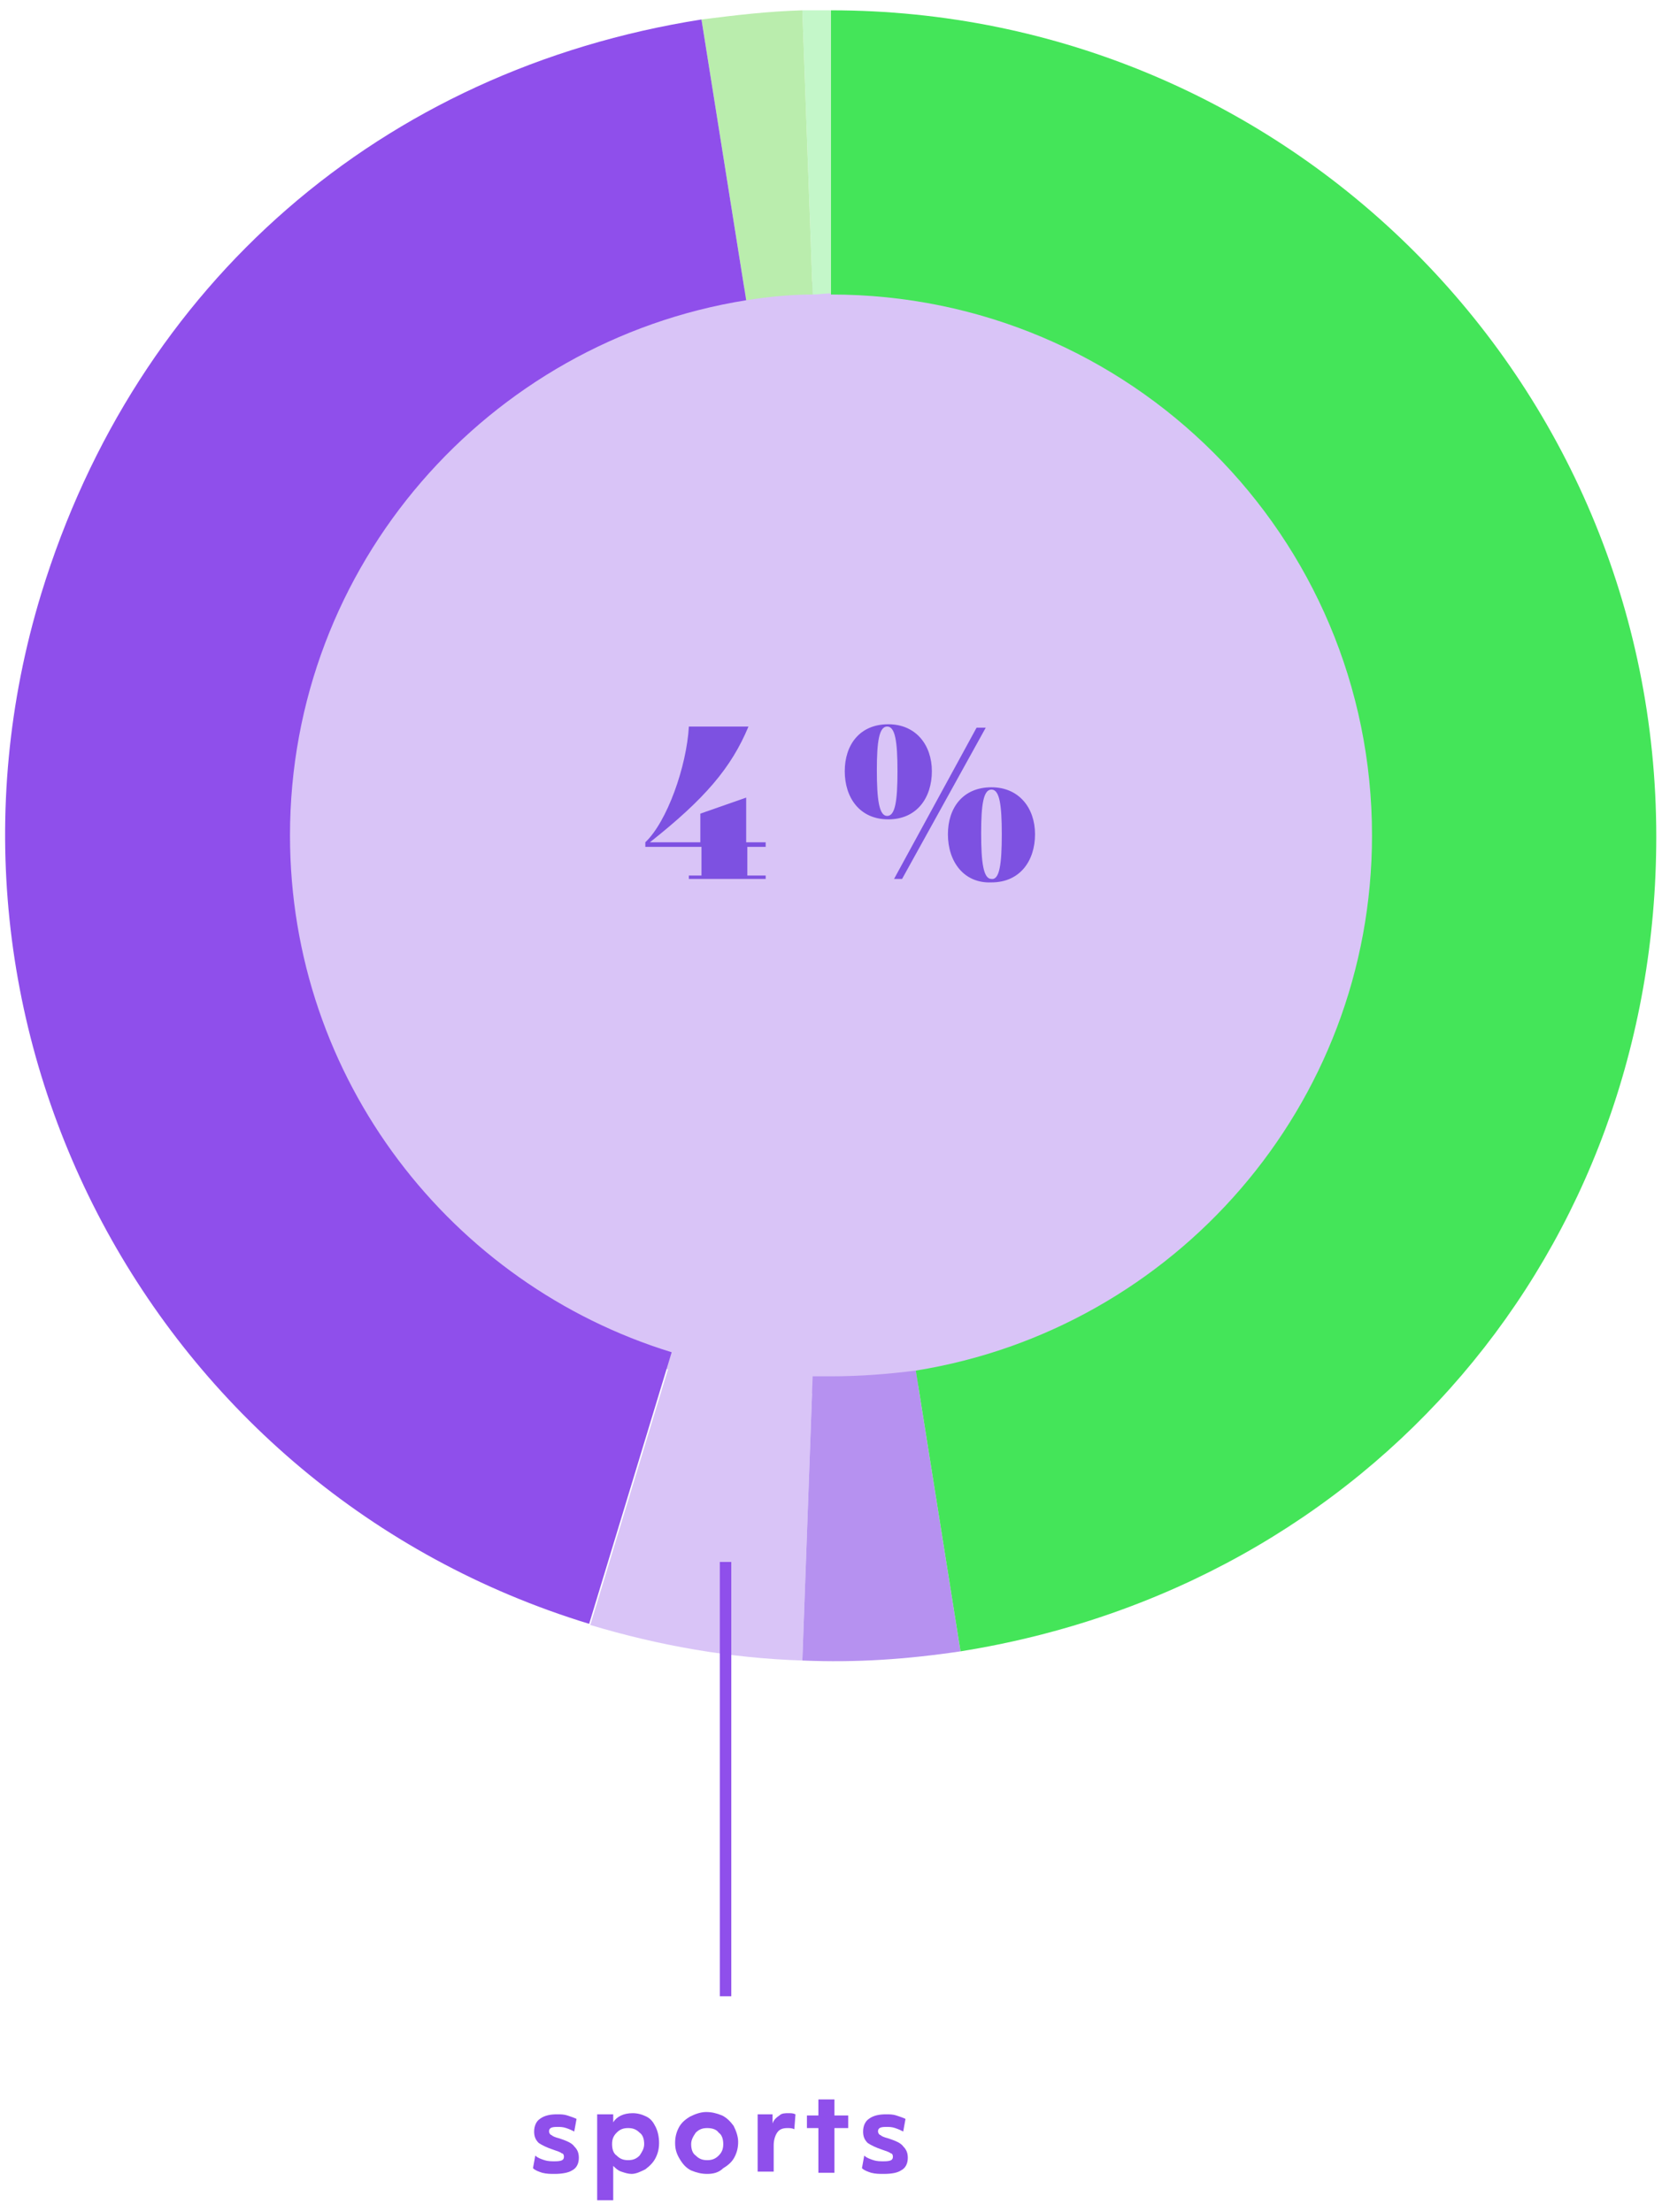 <svg id='SPORTS' mobilanim="none" width="145px" height="193px" viewBox="0 0 145 193" version="1.1" xmlns="http://www.w3.org/2000/svg" xmlns:xlink="http://www.w3.org/1999/xlink">
    <title>INFOGRAPHIE_2.7</title>
    <g id="Welcome" stroke="none" stroke-width="1" fill="none" fill-rule="evenodd">
        <g id="INFOGRAPHIE_2.7" fill-rule="nonzero">
            <g id="Group">
                <path d="M72.199,24.6 C71.596,24.6 71.092,24.6 70.589,24.6 C68.677,24.703 66.664,24.806 64.853,25.114 C42.109,28.71 24.8,48.85 24.8,73.1 C24.8,94.987 38.99,113.482 58.412,119.545 C62.337,120.778 66.362,121.497 70.69,121.6 C71.193,121.6 71.797,121.6 72.3,121.6 C74.816,121.6 77.332,121.394 79.747,120.983 C102.491,117.387 119.8,97.247 119.8,72.997 C119.8,46.384 98.465,24.6 72.199,24.6 Z" id="Path" fill="#D9C4F7"></path>
                <path d="M72.5,25.6 L72.5,0.9 C71.7,0.9 70.7,0.9 70,0.9 L70.9,25.7 C71.4,25.7 72,25.6 72.5,25.6 Z" id="Path" fill="#C4F7C9"></path>
                <path d="M70.9,25.7 L70,0.9 C66.9,1 64.4,1.3 61.2,1.7 L65.1,26.2 C67,25.9 69,25.7 70.9,25.7 Z" id="Path" fill="#BAEDAD"></path>
                <path d="M25.3,72.9 C25.3,49.3 42.6,29.8 65.1,26.2 L61.2,1.7 C33.3,6.1 11.9,24.7 3.6,51.8 C-8,89.8 13.4,130.1 51.4,141.7 L58.6,118 C39.4,112.1 25.3,94.2 25.3,72.9 Z" id="Path" fill="#8F4FEB"></path>
                <path d="M58.7,118.1 L51.5,141.8 C57.5,143.6 63.7,144.7 70,144.9 L70.9,120.1 C66.7,119.9 62.6,119.2 58.7,118.1 Z" id="Path" fill="#D9C4F7"></path>
                <path d="M72.5,120.1 C71.9,120.1 71.4,120.1 70.9,120.1 L70,144.9 C74.7,145.1 79.1,144.8 83.8,144.1 L79.9,119.6 C77.5,119.9 75.1,120.1 72.5,120.1 Z" id="Path" fill="#B691F0"></path>
                <path d="M72.5,0.9 L72.5,25.7 C98.6,25.7 119.7,46.8 119.7,72.9 C119.7,96.5 102.4,116 79.9,119.6 L83.8,144.1 C119.5,138.4 144.5,109.2 144.5,73 C144.5,33.1 112.3,0.9 72.5,0.9 Z" id="Path" fill="#44E559"></path>
            </g>
            <g id="Group" transform="translate(46, 183)" fill="#8F4FEB">
                <path d="M2.4,6.7 C2,6.7 1.7,6.7 1.3,6.6 C1,6.5 0.7,6.4 0.5,6.2 L0.7,5.1 C0.9,5.3 1.2,5.4 1.5,5.5 C1.8,5.6 2.1,5.6 2.4,5.6 C3,5.6 3.2,5.5 3.2,5.2 C3.2,5 3.1,4.9 3,4.9 C2.9,4.8 2.6,4.7 2.3,4.6 C1.7,4.4 1.3,4.2 1,4 C0.7,3.7 0.6,3.4 0.6,3 C0.6,2.5 0.8,2.1 1.1,1.9 C1.5,1.6 2,1.5 2.6,1.5 C2.9,1.5 3.2,1.5 3.5,1.6 C3.8,1.7 4.1,1.8 4.3,1.9 L4.1,3 C3.9,2.9 3.7,2.8 3.4,2.7 C3.1,2.6 2.9,2.6 2.6,2.6 C2.1,2.6 1.9,2.7 1.9,3 C1.9,3.1 2,3.3 2.1,3.3 C2.2,3.4 2.4,3.5 2.8,3.6 C3.4,3.8 3.9,4 4.1,4.3 C4.4,4.6 4.5,4.9 4.5,5.3 C4.5,5.8 4.3,6.2 3.9,6.4 C3.6,6.6 3,6.7 2.4,6.7 Z" id="Path"></path>
                <path d="M6.2,1.5 L7.5,1.5 L7.5,2.2 C7.8,1.7 8.4,1.4 9.2,1.4 C9.6,1.4 10,1.5 10.4,1.7 C10.8,1.9 11,2.2 11.2,2.6 C11.4,3 11.5,3.5 11.5,4 C11.5,4.5 11.4,4.9 11.2,5.3 C11,5.7 10.7,6 10.3,6.3 C9.9,6.5 9.5,6.7 9.1,6.7 C8.8,6.7 8.5,6.6 8.2,6.5 C7.9,6.4 7.7,6.2 7.5,6 L7.5,9 L6.1,9 L6.1,1.5 L6.2,1.5 Z M8.8,5.5 C9.2,5.5 9.5,5.4 9.8,5.1 C10,4.8 10.2,4.5 10.2,4.1 C10.2,3.7 10.1,3.3 9.8,3.1 C9.5,2.8 9.2,2.7 8.8,2.7 C8.4,2.7 8.1,2.8 7.8,3.1 C7.5,3.4 7.4,3.7 7.4,4.1 C7.4,4.5 7.5,4.9 7.8,5.1 C8.1,5.4 8.4,5.5 8.8,5.5 Z" id="Shape"></path>
                <path d="M15.7,6.7 C15.2,6.7 14.8,6.6 14.3,6.4 C13.9,6.2 13.6,5.9 13.3,5.4 C13,4.9 12.9,4.5 12.9,4 C12.9,3.5 13,3.1 13.2,2.7 C13.4,2.3 13.7,2 14.2,1.7 C14.6,1.5 15.1,1.3 15.6,1.3 C16.1,1.3 16.5,1.4 17,1.6 C17.4,1.8 17.7,2.1 18,2.5 C18.2,2.9 18.4,3.4 18.4,3.9 C18.4,4.4 18.3,4.8 18.1,5.2 C17.9,5.6 17.6,5.9 17.1,6.2 C16.7,6.6 16.2,6.7 15.7,6.7 Z M15.7,5.5 C16.1,5.5 16.4,5.4 16.7,5.1 C17,4.8 17.1,4.5 17.1,4.1 C17.1,3.7 17,3.3 16.7,3.1 C16.5,2.8 16.1,2.7 15.7,2.7 C15.3,2.7 15,2.8 14.7,3.1 C14.5,3.4 14.3,3.7 14.3,4.1 C14.3,4.5 14.4,4.9 14.7,5.1 C15,5.4 15.3,5.5 15.7,5.5 Z" id="Shape"></path>
                <path d="M20.1,1.5 L21.4,1.5 L21.4,2.3 C21.5,2 21.7,1.8 22,1.6 C22.2,1.4 22.5,1.4 22.8,1.4 C23,1.4 23.2,1.4 23.4,1.5 L23.3,2.8 C23.1,2.7 22.9,2.7 22.7,2.7 C22.3,2.7 22,2.8 21.8,3.1 C21.6,3.4 21.5,3.8 21.5,4.2 L21.5,6.5 L20.1,6.5 L20.1,1.5 L20.1,1.5 Z" id="Path"></path>
                <polygon id="Path" points="25.4 2.7 24.4 2.7 24.4 1.6 25.4 1.6 25.4 0.2 26.8 0.2 26.8 1.6 28 1.6 28 2.7 26.8 2.7 26.8 6.6 25.4 6.6"></polygon>
                <path d="M31.1,6.7 C30.7,6.7 30.4,6.7 30,6.6 C29.7,6.5 29.4,6.4 29.2,6.2 L29.4,5.1 C29.6,5.3 29.9,5.4 30.2,5.5 C30.5,5.6 30.8,5.6 31.1,5.6 C31.7,5.6 31.9,5.5 31.9,5.2 C31.9,5 31.8,4.9 31.7,4.9 C31.6,4.8 31.3,4.7 31,4.6 C30.4,4.4 30,4.2 29.7,4 C29.4,3.7 29.3,3.4 29.3,3 C29.3,2.5 29.5,2.1 29.8,1.9 C30.2,1.6 30.7,1.5 31.3,1.5 C31.6,1.5 31.9,1.5 32.2,1.6 C32.5,1.7 32.8,1.8 33,1.9 L32.8,3 C32.6,2.9 32.4,2.8 32.1,2.7 C31.8,2.6 31.6,2.6 31.3,2.6 C30.8,2.6 30.6,2.7 30.6,3 C30.6,3.1 30.7,3.3 30.8,3.3 C30.9,3.4 31.1,3.5 31.5,3.6 C32.1,3.8 32.6,4 32.8,4.3 C33.1,4.6 33.2,4.9 33.2,5.3 C33.2,5.8 33,6.2 32.6,6.4 C32.3,6.6 31.8,6.7 31.1,6.7 Z" id="Path"></path>
            </g>
            <g id="Group" transform="translate(56, 63)" fill="#7D51E1">
                <path d="M9.2,10.9 L9.2,13.4 L10.8,13.4 L10.8,13.7 L4.1,13.7 L4.1,13.4 L5.2,13.4 L5.2,10.9 L0.3,10.9 L0.3,10.5 C2.2,8.7 3.9,3.9 4.1,0.4 L9.3,0.4 C7.8,4 5.5,6.7 0.7,10.5 L5.1,10.5 L5.1,8 L9.1,6.6 L9.1,10.5 L10.8,10.5 L10.8,10.9 L9.2,10.9 Z" id="Path"></path>
                <path d="M17.7,4.3 C17.7,2 19,0.2 21.5,0.2 C23.9,0.2 25.3,2 25.3,4.3 C25.3,6.6 24,8.5 21.5,8.5 C19,8.5 17.7,6.6 17.7,4.3 Z M22.3,4.3 C22.3,1.7 22.1,0.4 21.4,0.4 C20.7,0.4 20.5,1.7 20.5,4.2 C20.5,6.8 20.7,8.2 21.4,8.2 C22.1,8.2 22.3,6.9 22.3,4.3 Z M29.2,0.5 L30,0.5 L22.7,13.7 L22,13.7 L29.2,0.5 Z M26.7,9.8 C26.7,7.5 28,5.7 30.5,5.7 C32.9,5.7 34.3,7.5 34.3,9.8 C34.3,12.1 33,14 30.5,14 C28.1,14.1 26.7,12.2 26.7,9.8 Z M31.4,9.8 C31.4,7.2 31.2,5.9 30.5,5.9 C29.8,5.9 29.6,7.2 29.6,9.7 C29.6,12.3 29.8,13.7 30.5,13.7 C31.2,13.8 31.4,12.4 31.4,9.8 Z" id="Shape"></path>
            </g>
            <rect id="Rectangle" fill="#8F4FEB" x="62.8" y="136.3" width="1" height="37.9"></rect>
        </g>
    </g>
</svg>